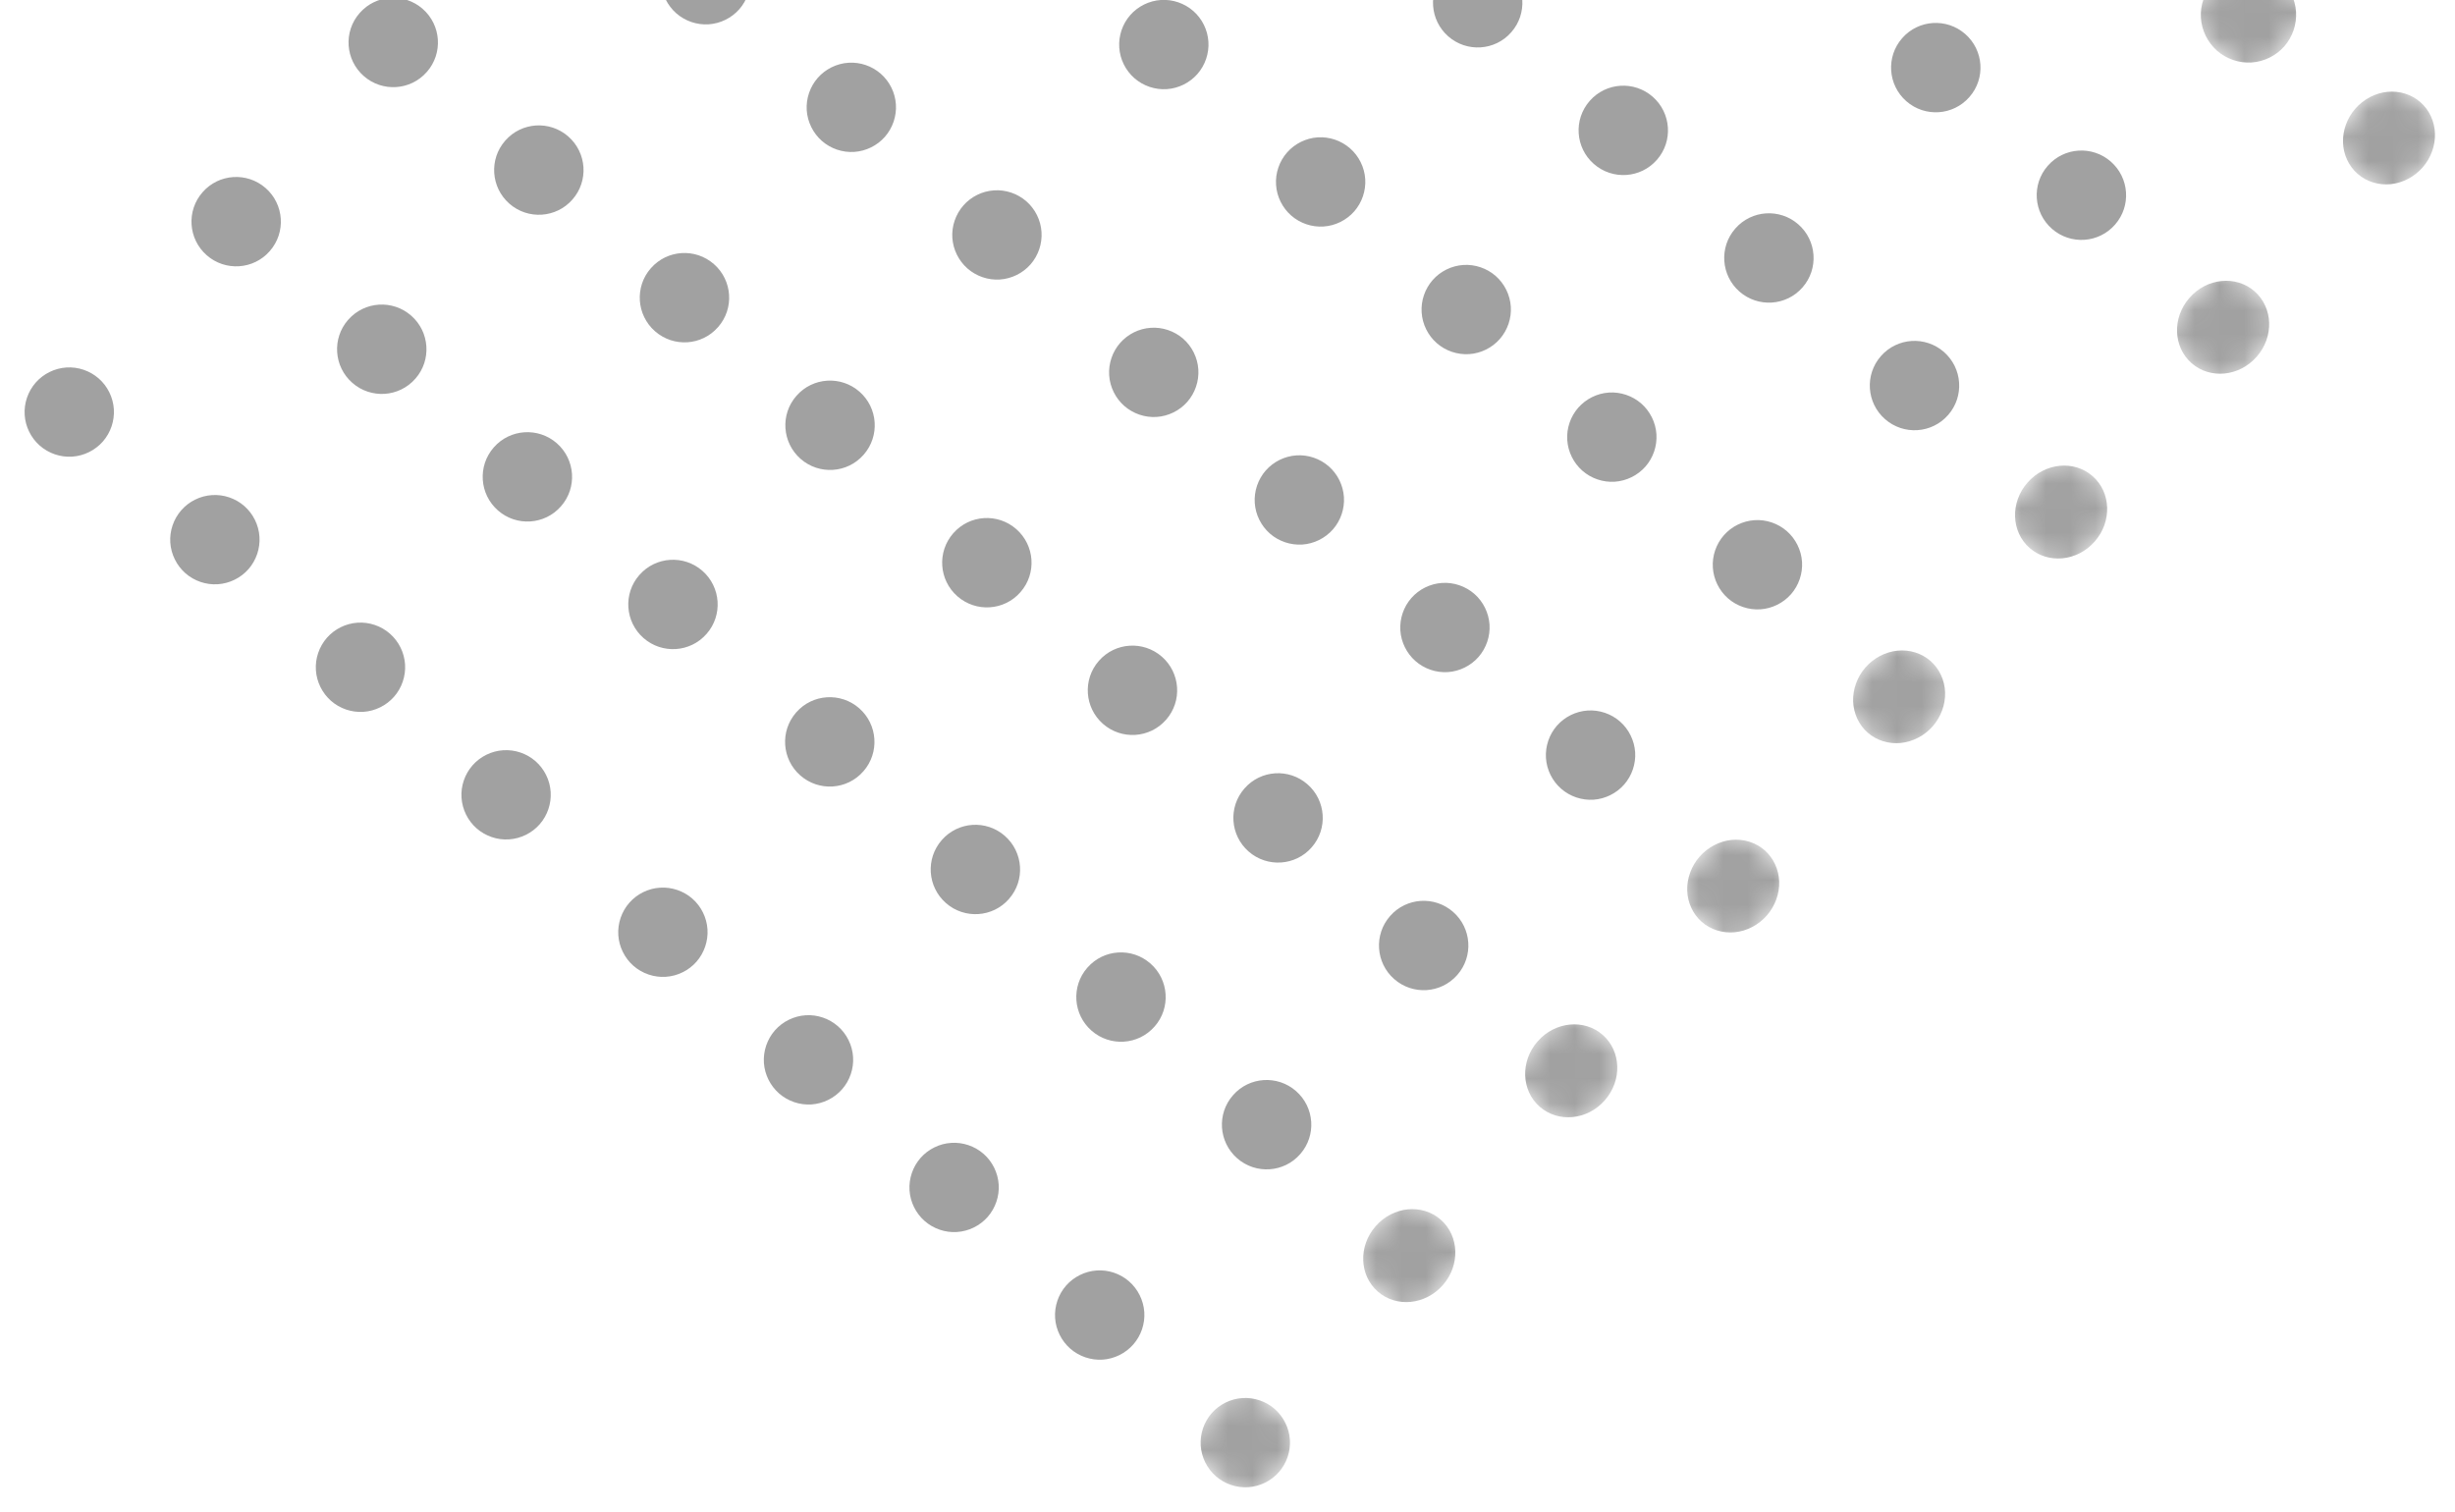 <svg width="99" height="61" viewBox="0 0 99 61" fill="none" xmlns="http://www.w3.org/2000/svg">
<g opacity="0.5">
<path fill-rule="evenodd" clip-rule="evenodd" d="M10.021 22.954C10.333 22.598 10.495 22.121 10.463 21.648C10.433 21.174 10.21 20.724 9.853 20.411C9.496 20.098 9.021 19.937 8.547 19.969C8.074 19.999 7.623 20.222 7.311 20.579C6.998 20.936 6.836 21.411 6.867 21.885C6.899 22.358 7.121 22.808 7.478 23.121C7.835 23.434 8.31 23.596 8.783 23.564C9.258 23.533 9.708 23.311 10.021 22.954Z" fill="#444444"/>
<path fill-rule="evenodd" clip-rule="evenodd" d="M23.081 8.051L23.087 8.044C23.742 7.297 23.665 6.161 22.917 5.505C22.169 4.849 21.032 4.922 20.377 5.669L20.371 5.676C19.717 6.422 19.794 7.559 20.541 8.215C21.289 8.871 22.427 8.797 23.081 8.051Z" fill="#444444"/>
<path fill-rule="evenodd" clip-rule="evenodd" d="M16.747 15.277L16.753 15.271C17.407 14.525 17.331 13.387 16.583 12.732C15.835 12.076 14.697 12.149 14.043 12.896L14.037 12.902C13.383 13.648 13.46 14.786 14.207 15.441C14.956 16.097 16.093 16.024 16.747 15.277Z" fill="#444444"/>
<path fill-rule="evenodd" clip-rule="evenodd" d="M29.815 0.37C30.127 0.014 30.289 -0.463 30.257 -0.936C30.227 -1.41 30.004 -1.86 29.647 -2.173C29.29 -2.486 28.815 -2.647 28.341 -2.615C27.868 -2.585 27.417 -2.362 27.105 -2.005C26.792 -1.648 26.63 -1.173 26.661 -0.699C26.692 -0.226 26.915 0.224 27.272 0.537C27.629 0.85 28.104 1.012 28.577 0.981C29.052 0.949 29.502 0.727 29.815 0.37Z" fill="#444444"/>
<path fill-rule="evenodd" clip-rule="evenodd" d="M4.149 17.807C4.461 17.451 4.623 16.975 4.591 16.501C4.561 16.028 4.338 15.577 3.981 15.265C3.624 14.952 3.149 14.79 2.675 14.822C2.202 14.853 1.751 15.076 1.439 15.432C1.126 15.789 0.964 16.265 0.995 16.738C1.026 17.212 1.249 17.662 1.606 17.975C1.962 18.287 2.438 18.449 2.911 18.418C3.385 18.387 3.836 18.164 4.149 17.807Z" fill="#444444"/>
<path fill-rule="evenodd" clip-rule="evenodd" d="M17.21 2.904L17.216 2.898C17.87 2.151 17.794 1.014 17.046 0.359C16.298 -0.297 15.161 -0.224 14.506 0.523L14.5 0.529C13.846 1.275 13.922 2.413 14.67 3.068C15.418 3.724 16.556 3.651 17.21 2.904Z" fill="#444444"/>
<path fill-rule="evenodd" clip-rule="evenodd" d="M10.876 10.131L10.882 10.124C11.536 9.378 11.46 8.241 10.712 7.585C9.964 6.93 8.826 7.003 8.172 7.749L8.166 7.756C7.512 8.502 7.588 9.639 8.336 10.295C9.084 10.951 10.222 10.877 10.876 10.131Z" fill="#444444"/>
<path fill-rule="evenodd" clip-rule="evenodd" d="M15.892 28.1C16.204 27.744 16.366 27.268 16.334 26.794C16.304 26.321 16.081 25.871 15.724 25.558C15.368 25.245 14.892 25.083 14.418 25.115C13.945 25.146 13.494 25.369 13.182 25.725C12.869 26.082 12.707 26.558 12.739 27.032C12.77 27.505 12.993 27.955 13.349 28.268C13.706 28.581 14.181 28.742 14.655 28.711C15.129 28.68 15.579 28.457 15.892 28.1Z" fill="#444444"/>
<path fill-rule="evenodd" clip-rule="evenodd" d="M28.953 13.197L28.959 13.191C29.614 12.444 29.537 11.307 28.789 10.652C28.041 9.996 26.904 10.069 26.249 10.816L26.243 10.822C25.589 11.568 25.666 12.706 26.414 13.361C27.162 14.017 28.299 13.944 28.953 13.197Z" fill="#444444"/>
<path fill-rule="evenodd" clip-rule="evenodd" d="M22.619 20.424L22.625 20.417C23.279 19.671 23.203 18.534 22.455 17.878C21.707 17.223 20.569 17.296 19.915 18.042L19.909 18.049C19.255 18.795 19.332 19.932 20.08 20.588C20.828 21.244 21.965 21.17 22.619 20.424Z" fill="#444444"/>
<path fill-rule="evenodd" clip-rule="evenodd" d="M35.686 5.516C35.998 5.16 36.16 4.684 36.128 4.21C36.098 3.737 35.875 3.287 35.518 2.974C35.162 2.661 34.686 2.499 34.212 2.531C33.739 2.562 33.288 2.785 32.976 3.141C32.663 3.498 32.501 3.974 32.532 4.448C32.564 4.921 32.787 5.371 33.143 5.684C33.5 5.997 33.975 6.158 34.448 6.127C34.923 6.096 35.373 5.873 35.686 5.516Z" fill="#444444"/>
<path fill-rule="evenodd" clip-rule="evenodd" d="M21.764 33.245C22.076 32.889 22.238 32.412 22.206 31.939C22.176 31.465 21.953 31.015 21.596 30.702C21.239 30.389 20.764 30.228 20.291 30.26C19.817 30.29 19.366 30.513 19.054 30.87C18.741 31.227 18.579 31.702 18.611 32.176C18.642 32.649 18.864 33.099 19.221 33.412C19.578 33.725 20.054 33.887 20.526 33.855C21.001 33.824 21.451 33.602 21.764 33.245Z" fill="#444444"/>
<path fill-rule="evenodd" clip-rule="evenodd" d="M34.824 18.344L34.83 18.337C35.485 17.59 35.408 16.453 34.66 15.798C33.912 15.142 32.775 15.215 32.12 15.962L32.114 15.969C31.46 16.715 31.537 17.852 32.285 18.508C33.033 19.163 34.17 19.09 34.824 18.344Z" fill="#444444"/>
<path fill-rule="evenodd" clip-rule="evenodd" d="M28.49 25.57L28.496 25.564C29.15 24.818 29.074 23.68 28.326 23.024C27.578 22.369 26.44 22.442 25.786 23.189L25.78 23.195C25.126 23.941 25.203 25.079 25.951 25.735C26.699 26.39 27.836 26.317 28.49 25.57Z" fill="#444444"/>
<path fill-rule="evenodd" clip-rule="evenodd" d="M41.558 10.663C41.87 10.306 42.032 9.83 42 9.357C41.97 8.883 41.747 8.433 41.39 8.12C41.033 7.807 40.558 7.646 40.084 7.678C39.611 7.708 39.16 7.931 38.848 8.288C38.535 8.645 38.373 9.12 38.404 9.594C38.436 10.067 38.658 10.517 39.015 10.83C39.372 11.143 39.848 11.305 40.321 11.274C40.795 11.242 41.245 11.02 41.558 10.663Z" fill="#444444"/>
<path fill-rule="evenodd" clip-rule="evenodd" d="M48.287 2.985C48.6 2.628 48.762 2.153 48.73 1.678C48.699 1.206 48.477 0.755 48.12 0.443C47.763 0.13 47.287 -0.032 46.815 -0.001C46.34 0.03 45.89 0.253 45.577 0.61C45.265 0.966 45.103 1.442 45.135 1.916C45.165 2.389 45.388 2.84 45.745 3.152C46.102 3.465 46.577 3.627 47.051 3.595C47.524 3.565 47.975 3.341 48.287 2.985Z" fill="#444444"/>
<path fill-rule="evenodd" clip-rule="evenodd" d="M28.087 38.788C28.399 38.431 28.561 37.955 28.53 37.482C28.499 37.008 28.277 36.558 27.92 36.245C27.563 35.933 27.087 35.771 26.614 35.803C26.14 35.833 25.689 36.056 25.377 36.413C25.064 36.77 24.903 37.245 24.934 37.719C24.965 38.192 25.188 38.643 25.544 38.955C25.901 39.268 26.377 39.43 26.85 39.398C27.324 39.367 27.774 39.145 28.087 38.788Z" fill="#444444"/>
<path fill-rule="evenodd" clip-rule="evenodd" d="M41.148 23.887L41.154 23.88C41.808 23.133 41.731 21.997 40.983 21.341C40.235 20.685 39.098 20.758 38.444 21.505L38.438 21.512C37.784 22.258 37.86 23.395 38.608 24.051C39.356 24.706 40.494 24.633 41.148 23.887Z" fill="#444444"/>
<path fill-rule="evenodd" clip-rule="evenodd" d="M34.813 31.113L34.819 31.107C35.473 30.361 35.397 29.223 34.649 28.567C33.901 27.912 32.763 27.985 32.109 28.732L32.104 28.738C31.45 29.484 31.526 30.622 32.274 31.277C33.022 31.933 34.16 31.86 34.813 31.113Z" fill="#444444"/>
<path fill-rule="evenodd" clip-rule="evenodd" d="M47.881 16.206C48.193 15.849 48.355 15.373 48.324 14.9C48.293 14.426 48.071 13.976 47.714 13.663C47.357 13.351 46.881 13.189 46.408 13.221C45.934 13.251 45.483 13.474 45.171 13.831C44.858 14.188 44.697 14.663 44.728 15.137C44.759 15.61 44.982 16.061 45.338 16.373C45.695 16.686 46.171 16.848 46.644 16.817C47.118 16.785 47.568 16.563 47.881 16.206Z" fill="#444444"/>
<path fill-rule="evenodd" clip-rule="evenodd" d="M54.611 8.526C54.923 8.169 55.085 7.694 55.054 7.22C55.023 6.747 54.8 6.296 54.443 5.984C54.087 5.671 53.611 5.509 53.138 5.54C52.664 5.571 52.213 5.794 51.901 6.151C51.588 6.507 51.426 6.983 51.458 7.457C51.488 7.93 51.712 8.381 52.068 8.693C52.425 9.006 52.9 9.168 53.374 9.136C53.847 9.106 54.298 8.882 54.611 8.526Z" fill="#444444"/>
<path fill-rule="evenodd" clip-rule="evenodd" d="M60.941 1.303L60.947 1.296C61.601 0.55 61.525 -0.587 60.777 -1.243C60.029 -1.899 58.891 -1.825 58.237 -1.079L58.231 -1.072C57.578 -0.326 57.654 0.811 58.402 1.467C59.15 2.122 60.288 2.049 60.941 1.303Z" fill="#444444"/>
<path fill-rule="evenodd" clip-rule="evenodd" d="M33.958 43.934C34.27 43.578 34.433 43.102 34.401 42.629C34.37 42.155 34.148 41.705 33.791 41.392C33.434 41.079 32.958 40.917 32.485 40.949C32.011 40.98 31.561 41.203 31.248 41.559C30.935 41.916 30.774 42.392 30.805 42.866C30.836 43.339 31.059 43.789 31.416 44.102C31.773 44.415 32.248 44.576 32.721 44.546C33.195 44.514 33.645 44.291 33.958 43.934Z" fill="#444444"/>
<path fill-rule="evenodd" clip-rule="evenodd" d="M47.02 29.033L47.026 29.027C47.68 28.28 47.603 27.143 46.855 26.487C46.107 25.832 44.97 25.905 44.316 26.651L44.31 26.658C43.656 27.404 43.732 28.542 44.48 29.197C45.228 29.853 46.366 29.779 47.02 29.033Z" fill="#444444"/>
<path fill-rule="evenodd" clip-rule="evenodd" d="M40.686 36.26L40.691 36.253C41.346 35.507 41.269 34.37 40.521 33.714C39.773 33.058 38.636 33.132 37.982 33.878L37.976 33.885C37.322 34.631 37.398 35.768 38.146 36.424C38.894 37.08 40.032 37.006 40.686 36.26Z" fill="#444444"/>
<path fill-rule="evenodd" clip-rule="evenodd" d="M53.752 21.352C54.064 20.996 54.227 20.52 54.195 20.047C54.164 19.573 53.942 19.123 53.585 18.81C53.228 18.497 52.752 18.335 52.279 18.367C51.805 18.398 51.354 18.621 51.042 18.977C50.729 19.334 50.568 19.809 50.599 20.284C50.63 20.757 50.853 21.207 51.209 21.52C51.566 21.833 52.042 21.994 52.516 21.964C52.989 21.932 53.439 21.709 53.752 21.352Z" fill="#444444"/>
<path fill-rule="evenodd" clip-rule="evenodd" d="M60.481 13.673C60.794 13.316 60.956 12.84 60.925 12.367C60.894 11.893 60.671 11.443 60.314 11.13C59.958 10.818 59.482 10.656 59.009 10.687C58.535 10.718 58.084 10.94 57.772 11.297C57.459 11.654 57.297 12.13 57.329 12.603C57.359 13.077 57.583 13.528 57.939 13.84C58.296 14.153 58.771 14.314 59.246 14.283C59.718 14.252 60.169 14.029 60.481 13.673Z" fill="#444444"/>
<path fill-rule="evenodd" clip-rule="evenodd" d="M73.543 -1.228L73.549 -1.235C74.204 -1.982 74.127 -3.119 73.379 -3.774C72.631 -4.43 71.493 -4.357 70.839 -3.61L70.833 -3.604C70.179 -2.857 70.255 -1.72 71.003 -1.064C71.751 -0.409 72.889 -0.482 73.543 -1.228Z" fill="#444444"/>
<path fill-rule="evenodd" clip-rule="evenodd" d="M66.813 6.449L66.819 6.443C67.472 5.697 67.396 4.559 66.648 3.903C65.9 3.248 64.763 3.321 64.109 4.067L64.103 4.074C63.449 4.82 63.525 5.958 64.273 6.613C65.021 7.269 66.159 7.196 66.813 6.449Z" fill="#444444"/>
<path fill-rule="evenodd" clip-rule="evenodd" d="M39.83 49.081C40.142 48.724 40.305 48.248 40.273 47.775C40.242 47.301 40.02 46.851 39.663 46.538C39.306 46.226 38.83 46.064 38.357 46.096C37.883 46.126 37.433 46.349 37.12 46.706C36.807 47.063 36.646 47.538 36.677 48.012C36.708 48.485 36.931 48.936 37.288 49.248C37.645 49.561 38.12 49.723 38.593 49.691C39.067 49.66 39.517 49.438 39.83 49.081Z" fill="#444444"/>
<path fill-rule="evenodd" clip-rule="evenodd" d="M52.891 34.18L52.897 34.173C53.551 33.426 53.474 32.289 52.726 31.634C51.978 30.978 50.841 31.051 50.187 31.798L50.181 31.805C49.527 32.551 49.603 33.688 50.351 34.344C51.099 34.999 52.237 34.926 52.891 34.18Z" fill="#444444"/>
<path fill-rule="evenodd" clip-rule="evenodd" d="M46.557 41.406L46.563 41.4C47.217 40.654 47.14 39.516 46.392 38.861C45.644 38.205 44.507 38.278 43.853 39.025L43.847 39.031C43.193 39.777 43.269 40.915 44.017 41.57C44.765 42.226 45.903 42.153 46.557 41.406Z" fill="#444444"/>
<path fill-rule="evenodd" clip-rule="evenodd" d="M59.623 26.497C59.935 26.14 60.098 25.664 60.066 25.191C60.035 24.717 59.813 24.267 59.456 23.954C59.099 23.642 58.623 23.48 58.15 23.512C57.676 23.542 57.225 23.765 56.913 24.122C56.6 24.479 56.439 24.954 56.47 25.428C56.501 25.901 56.724 26.352 57.081 26.664C57.438 26.977 57.913 27.139 58.386 27.108C58.86 27.076 59.31 26.854 59.623 26.497Z" fill="#444444"/>
<path fill-rule="evenodd" clip-rule="evenodd" d="M66.354 18.819C66.667 18.462 66.828 17.987 66.797 17.512C66.766 17.04 66.543 16.589 66.186 16.276C65.83 15.964 65.354 15.802 64.881 15.833C64.407 15.864 63.957 16.087 63.644 16.444C63.331 16.8 63.169 17.276 63.201 17.75C63.232 18.223 63.455 18.674 63.811 18.986C64.168 19.299 64.644 19.461 65.117 19.429C65.591 19.398 66.041 19.175 66.354 18.819Z" fill="#444444"/>
<path fill-rule="evenodd" clip-rule="evenodd" d="M79.414 3.918L79.42 3.911C80.075 3.165 79.998 2.028 79.25 1.372C78.502 0.717 77.365 0.789 76.71 1.536L76.704 1.543C76.05 2.289 76.127 3.427 76.874 4.082C77.623 4.738 78.76 4.664 79.414 3.918Z" fill="#444444"/>
<path fill-rule="evenodd" clip-rule="evenodd" d="M72.685 11.596L72.691 11.589C73.344 10.843 73.268 9.705 72.52 9.05C71.772 8.394 70.635 8.468 69.981 9.214L69.975 9.221C69.321 9.967 69.397 11.104 70.145 11.76C70.893 12.415 72.031 12.342 72.685 11.596Z" fill="#444444"/>
<path fill-rule="evenodd" clip-rule="evenodd" d="M45.701 54.227C46.014 53.871 46.176 53.395 46.145 52.922C46.113 52.448 45.891 51.998 45.534 51.685C45.178 51.372 44.702 51.21 44.228 51.242C43.754 51.273 43.304 51.496 42.991 51.852C42.678 52.209 42.517 52.684 42.548 53.159C42.579 53.632 42.802 54.082 43.159 54.395C43.516 54.708 43.991 54.869 44.465 54.839C44.938 54.807 45.388 54.584 45.701 54.227Z" fill="#444444"/>
<path fill-rule="evenodd" clip-rule="evenodd" d="M58.763 39.326L58.769 39.32C59.423 38.573 59.347 37.437 58.598 36.78C57.85 36.125 56.713 36.198 56.059 36.944L56.053 36.951C55.399 37.697 55.475 38.835 56.223 39.49C56.972 40.147 58.109 40.072 58.763 39.326Z" fill="#444444"/>
<path fill-rule="evenodd" clip-rule="evenodd" d="M52.429 46.553L52.435 46.546C53.089 45.8 53.013 44.663 52.264 44.007C51.516 43.351 50.379 43.425 49.725 44.171L49.719 44.178C49.065 44.924 49.141 46.061 49.889 46.717C50.638 47.373 51.775 47.299 52.429 46.553Z" fill="#444444"/>
<path fill-rule="evenodd" clip-rule="evenodd" d="M65.495 31.643C65.808 31.287 65.97 30.811 65.939 30.338C65.907 29.864 65.685 29.414 65.328 29.101C64.972 28.788 64.495 28.626 64.022 28.658C63.548 28.689 63.098 28.912 62.785 29.268C62.472 29.625 62.311 30.101 62.342 30.575C62.373 31.048 62.596 31.498 62.953 31.811C63.31 32.124 63.785 32.285 64.259 32.255C64.732 32.223 65.182 32 65.495 31.643Z" fill="#444444"/>
<path fill-rule="evenodd" clip-rule="evenodd" d="M72.225 23.966C72.538 23.608 72.699 23.133 72.669 22.66C72.637 22.186 72.414 21.736 72.057 21.423C71.701 21.111 71.225 20.948 70.752 20.98C70.278 21.011 69.828 21.233 69.515 21.59C69.202 21.947 69.04 22.423 69.072 22.896C69.103 23.37 69.326 23.821 69.682 24.133C70.039 24.446 70.514 24.607 70.989 24.576C71.462 24.545 71.912 24.322 72.225 23.966Z" fill="#444444"/>
<path fill-rule="evenodd" clip-rule="evenodd" d="M85.286 9.065L85.292 9.058C85.947 8.311 85.87 7.175 85.122 6.519C84.374 5.863 83.237 5.936 82.582 6.683L82.576 6.689C81.922 7.436 81.999 8.573 82.747 9.229C83.495 9.885 84.632 9.811 85.286 9.065Z" fill="#444444"/>
<path fill-rule="evenodd" clip-rule="evenodd" d="M78.556 16.742L78.562 16.736C79.216 15.989 79.14 14.853 78.391 14.196C77.643 13.541 76.506 13.614 75.852 14.36L75.846 14.367C75.192 15.113 75.268 16.251 76.016 16.906C76.765 17.562 77.902 17.488 78.556 16.742Z" fill="#444444"/>
<mask id="mask0_20_429" style="mask-type:luminance" maskUnits="userSpaceOnUse" x="87" y="-3" width="7" height="7">
<path fill-rule="evenodd" clip-rule="evenodd" d="M87.96 0.779L90.493 -2.111L93.384 0.422L90.851 3.313L87.96 0.779Z" fill="white"/>
</mask>
<g mask="url(#mask0_20_429)">
<path fill-rule="evenodd" clip-rule="evenodd" d="M92.117 1.868C92.451 1.487 92.623 0.98 92.59 0.475C92.557 -0.031 92.32 -0.511 91.939 -0.845C91.559 -1.178 91.051 -1.351 90.546 -1.317C90.041 -1.284 89.56 -1.046 89.227 -0.666C88.893 -0.285 88.721 0.222 88.754 0.728C88.787 1.232 89.025 1.713 89.405 2.046C89.786 2.38 90.293 2.552 90.798 2.52C91.303 2.486 91.784 2.248 92.117 1.868Z" fill="#444444"/>
</g>
<mask id="mask1_20_429" style="mask-type:luminance" maskUnits="userSpaceOnUse" x="47" y="55" width="6" height="6">
<path fill-rule="evenodd" clip-rule="evenodd" d="M47.676 58.353L50.051 55.644L52.761 58.019L50.386 60.729L47.676 58.353Z" fill="white"/>
</mask>
<g mask="url(#mask1_20_429)">
<path fill-rule="evenodd" clip-rule="evenodd" d="M51.573 59.374C51.886 59.017 52.048 58.541 52.016 58.068C51.985 57.594 51.762 57.144 51.406 56.831C51.049 56.518 50.574 56.357 50.099 56.388C49.626 56.419 49.176 56.642 48.863 56.998C48.55 57.356 48.389 57.831 48.419 58.305C48.451 58.778 48.674 59.228 49.031 59.541C49.387 59.853 49.863 60.016 50.336 59.984C50.81 59.953 51.26 59.731 51.573 59.374Z" fill="#444444"/>
</g>
<mask id="mask2_20_429" style="mask-type:luminance" maskUnits="userSpaceOnUse" x="60" y="40" width="6" height="6">
<path fill-rule="evenodd" clip-rule="evenodd" d="M60.736 43.451L63.276 40.553L65.986 42.928L63.446 45.826L60.736 43.451Z" fill="white"/>
</mask>
<g mask="url(#mask2_20_429)">
<path fill-rule="evenodd" clip-rule="evenodd" d="M64.713 44.381L64.719 44.374C65.419 43.575 65.379 42.397 64.631 41.741C63.883 41.085 62.709 41.2 62.01 41.999L62.003 42.006C61.304 42.804 61.343 43.983 62.091 44.639C62.839 45.294 64.014 45.179 64.713 44.381Z" fill="#444444"/>
</g>
<mask id="mask3_20_429" style="mask-type:luminance" maskUnits="userSpaceOnUse" x="54" y="48" width="6" height="6">
<path fill-rule="evenodd" clip-rule="evenodd" d="M54.205 50.904L56.745 48.007L59.455 50.382L56.915 53.279L54.205 50.904Z" fill="white"/>
</mask>
<g mask="url(#mask3_20_429)">
<path fill-rule="evenodd" clip-rule="evenodd" d="M58.182 51.834L58.188 51.827C58.887 51.029 58.848 49.85 58.1 49.194C57.351 48.538 56.178 48.654 55.478 49.452L55.472 49.459C54.773 50.257 54.811 51.436 55.56 52.092C56.308 52.748 57.483 52.632 58.182 51.834Z" fill="#444444"/>
</g>
<mask id="mask4_20_429" style="mask-type:luminance" maskUnits="userSpaceOnUse" x="67" y="33" width="6" height="6">
<path fill-rule="evenodd" clip-rule="evenodd" d="M67.272 35.996L69.805 33.105L72.515 35.481L69.981 38.371L67.272 35.996Z" fill="white"/>
</mask>
<g mask="url(#mask4_20_429)">
<path fill-rule="evenodd" clip-rule="evenodd" d="M71.248 36.926C71.581 36.546 71.764 36.047 71.747 35.556C71.731 35.066 71.516 34.605 71.16 34.293C70.803 33.98 70.319 33.828 69.83 33.876C69.343 33.924 68.871 34.171 68.538 34.551C68.204 34.932 68.023 35.43 68.038 35.921C68.055 36.411 68.269 36.871 68.626 37.184C68.983 37.496 69.467 37.648 69.955 37.601C70.444 37.553 70.914 37.307 71.248 36.926Z" fill="#444444"/>
</g>
<mask id="mask5_20_429" style="mask-type:luminance" maskUnits="userSpaceOnUse" x="73" y="25" width="7" height="6">
<path fill-rule="evenodd" clip-rule="evenodd" d="M73.962 28.363L76.496 25.473L79.205 27.848L76.672 30.738L73.962 28.363Z" fill="white"/>
</mask>
<g mask="url(#mask5_20_429)">
<path fill-rule="evenodd" clip-rule="evenodd" d="M77.939 29.293C78.272 28.912 78.454 28.414 78.438 27.923C78.421 27.433 78.207 26.973 77.85 26.66C77.493 26.347 77.01 26.195 76.521 26.243C76.033 26.291 75.562 26.537 75.229 26.918C74.895 27.298 74.713 27.797 74.729 28.287C74.746 28.778 74.96 29.238 75.317 29.551C75.673 29.863 76.158 30.016 76.646 29.967C77.134 29.92 77.606 29.673 77.939 29.293Z" fill="#444444"/>
</g>
<mask id="mask6_20_429" style="mask-type:luminance" maskUnits="userSpaceOnUse" x="87" y="10" width="6" height="6">
<path fill-rule="evenodd" clip-rule="evenodd" d="M87.023 13.461L89.563 10.563L92.273 12.938L89.733 15.836L87.023 13.461Z" fill="white"/>
</mask>
<g mask="url(#mask6_20_429)">
<path fill-rule="evenodd" clip-rule="evenodd" d="M91 14.391L91.007 14.384C91.706 13.585 91.666 12.406 90.918 11.751C90.17 11.095 88.996 11.21 88.297 12.008L88.29 12.016C87.591 12.813 87.63 13.992 88.378 14.649C89.126 15.304 90.301 15.189 91 14.391Z" fill="#444444"/>
</g>
<mask id="mask7_20_429" style="mask-type:luminance" maskUnits="userSpaceOnUse" x="80" y="18" width="6" height="6">
<path fill-rule="evenodd" clip-rule="evenodd" d="M80.491 20.914L83.031 18.016L85.741 20.391L83.201 23.289L80.491 20.914Z" fill="white"/>
</mask>
<g mask="url(#mask7_20_429)">
<path fill-rule="evenodd" clip-rule="evenodd" d="M84.468 21.844L84.474 21.837C85.174 21.039 85.134 19.859 84.386 19.204C83.638 18.548 82.464 18.664 81.764 19.462L81.758 19.469C81.059 20.267 81.098 21.445 81.846 22.102C82.594 22.757 83.769 22.642 84.468 21.844Z" fill="#444444"/>
</g>
<mask id="mask8_20_429" style="mask-type:luminance" maskUnits="userSpaceOnUse" x="93" y="2" width="6" height="7">
<path fill-rule="evenodd" clip-rule="evenodd" d="M93.717 5.824L96.25 2.934L98.96 5.309L96.427 8.199L93.717 5.824Z" fill="white"/>
</mask>
<g mask="url(#mask8_20_429)">
<path fill-rule="evenodd" clip-rule="evenodd" d="M97.694 6.754C98.027 6.374 98.209 5.875 98.192 5.384C98.176 4.894 97.962 4.434 97.605 4.121C97.248 3.808 96.764 3.656 96.275 3.704C95.788 3.752 95.317 3.999 94.984 4.379C94.65 4.76 94.468 5.258 94.484 5.749C94.501 6.239 94.715 6.699 95.072 7.012C95.428 7.324 95.913 7.477 96.4 7.429C96.889 7.381 97.36 7.135 97.694 6.754Z" fill="#444444"/>
</g>
</g>
</svg>
